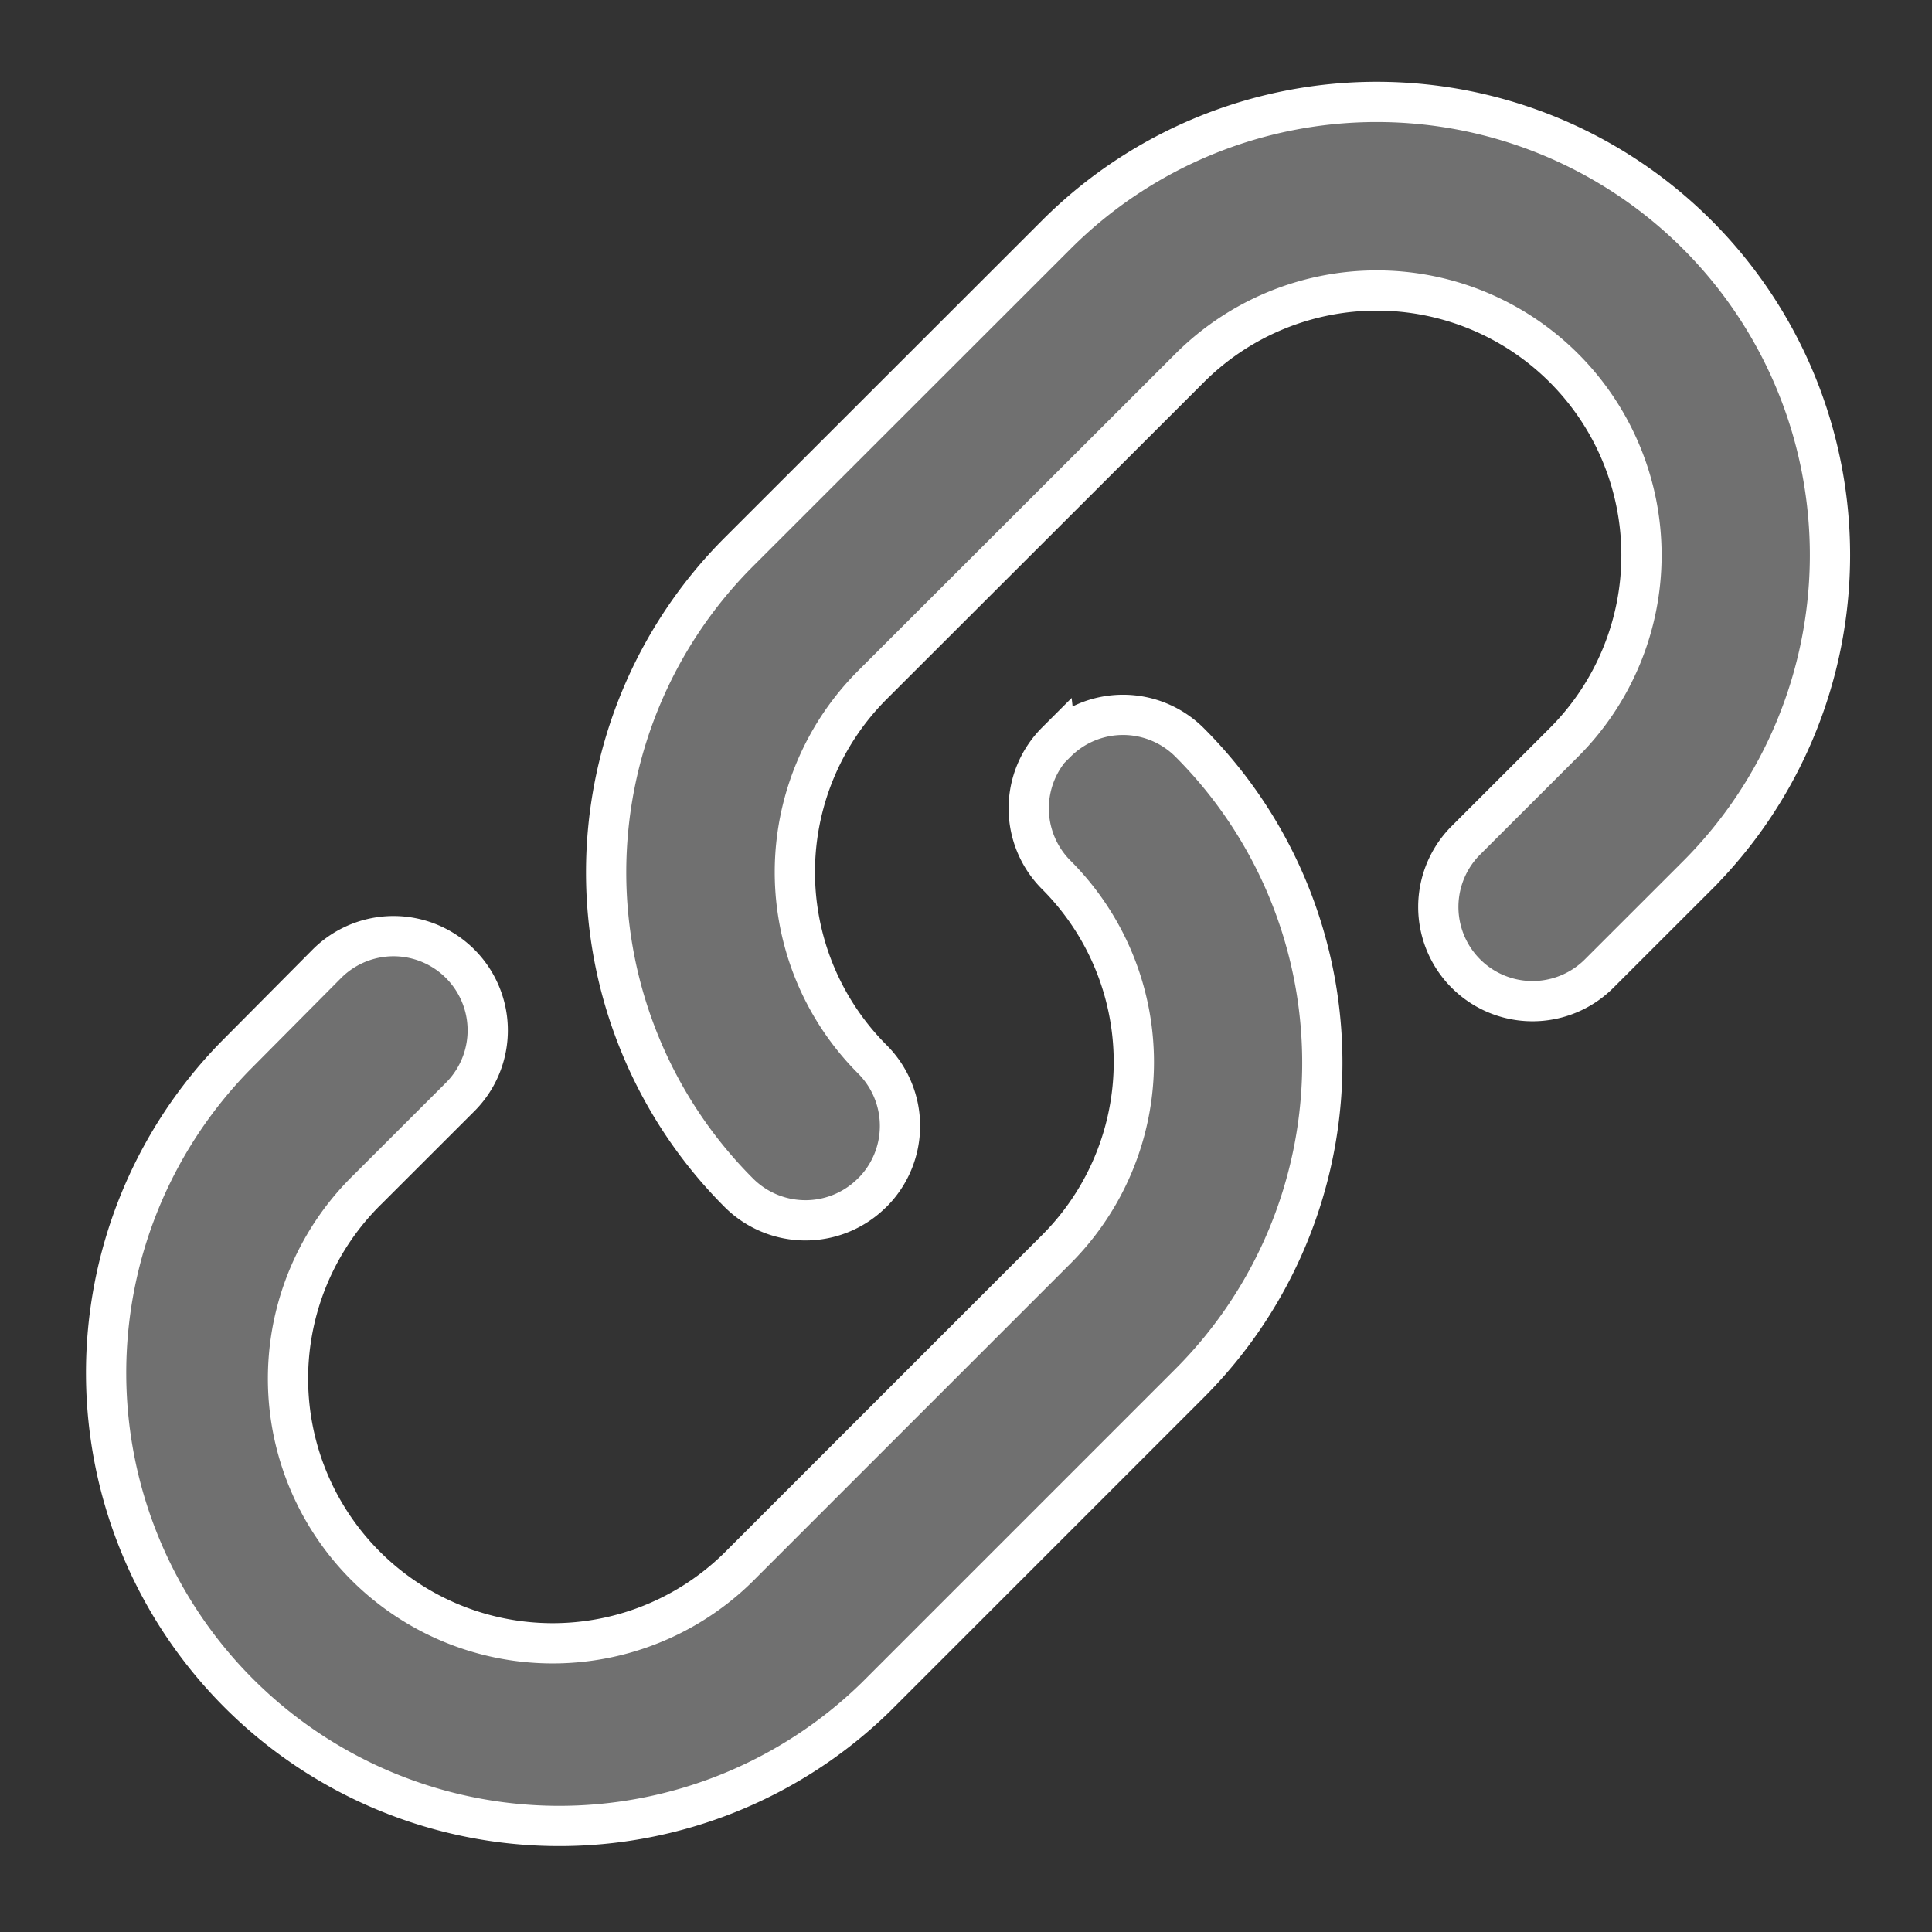 <svg xmlns="http://www.w3.org/2000/svg" width="24" height="24" viewBox="0 0 24 24">
  <rect x="0" y="0" width="24" height="24" fill="#333333" stroke="none"/>
  <g id="Cards_-_Link" data-name="Cards - Link" transform="translate(-5023 1225)">
    <rect id="Rectangle_3041" data-name="Rectangle 3041" width="24" height="24" transform="translate(5023 -1225)" fill="none"/>
    <path id="link-svgrepo-com" d="M11.959,15.9a1.17,1.17,0,0,0,0-1.655,3.288,3.288,0,0,1,0-4.65L15.9,5.658a3.288,3.288,0,1,1,4.65,4.65l-1.218,1.217a1.17,1.17,0,0,0,1.655,1.655l1.218-1.217A5.629,5.629,0,1,0,14.245,4L10.3,7.943a5.629,5.629,0,0,0,0,7.96,1.171,1.171,0,0,0,1.655,0Zm2.285-5.6a1.17,1.17,0,0,0,0,1.655,3.288,3.288,0,0,1,0,4.65l-3.9,3.9a3.288,3.288,0,1,1-4.649-4.65l1.143-1.142a1.17,1.17,0,1,0-1.655-1.655L4.04,14.209A5.629,5.629,0,0,0,12,22.169l3.9-3.9a5.629,5.629,0,0,0,0-7.96,1.17,1.17,0,0,0-1.655,0Z" transform="translate(5021.878 -1226.086)" fill="#707070" stroke="#fff" stroke-width="0.5" fill-rule="evenodd"/>
  </g>
</svg>
